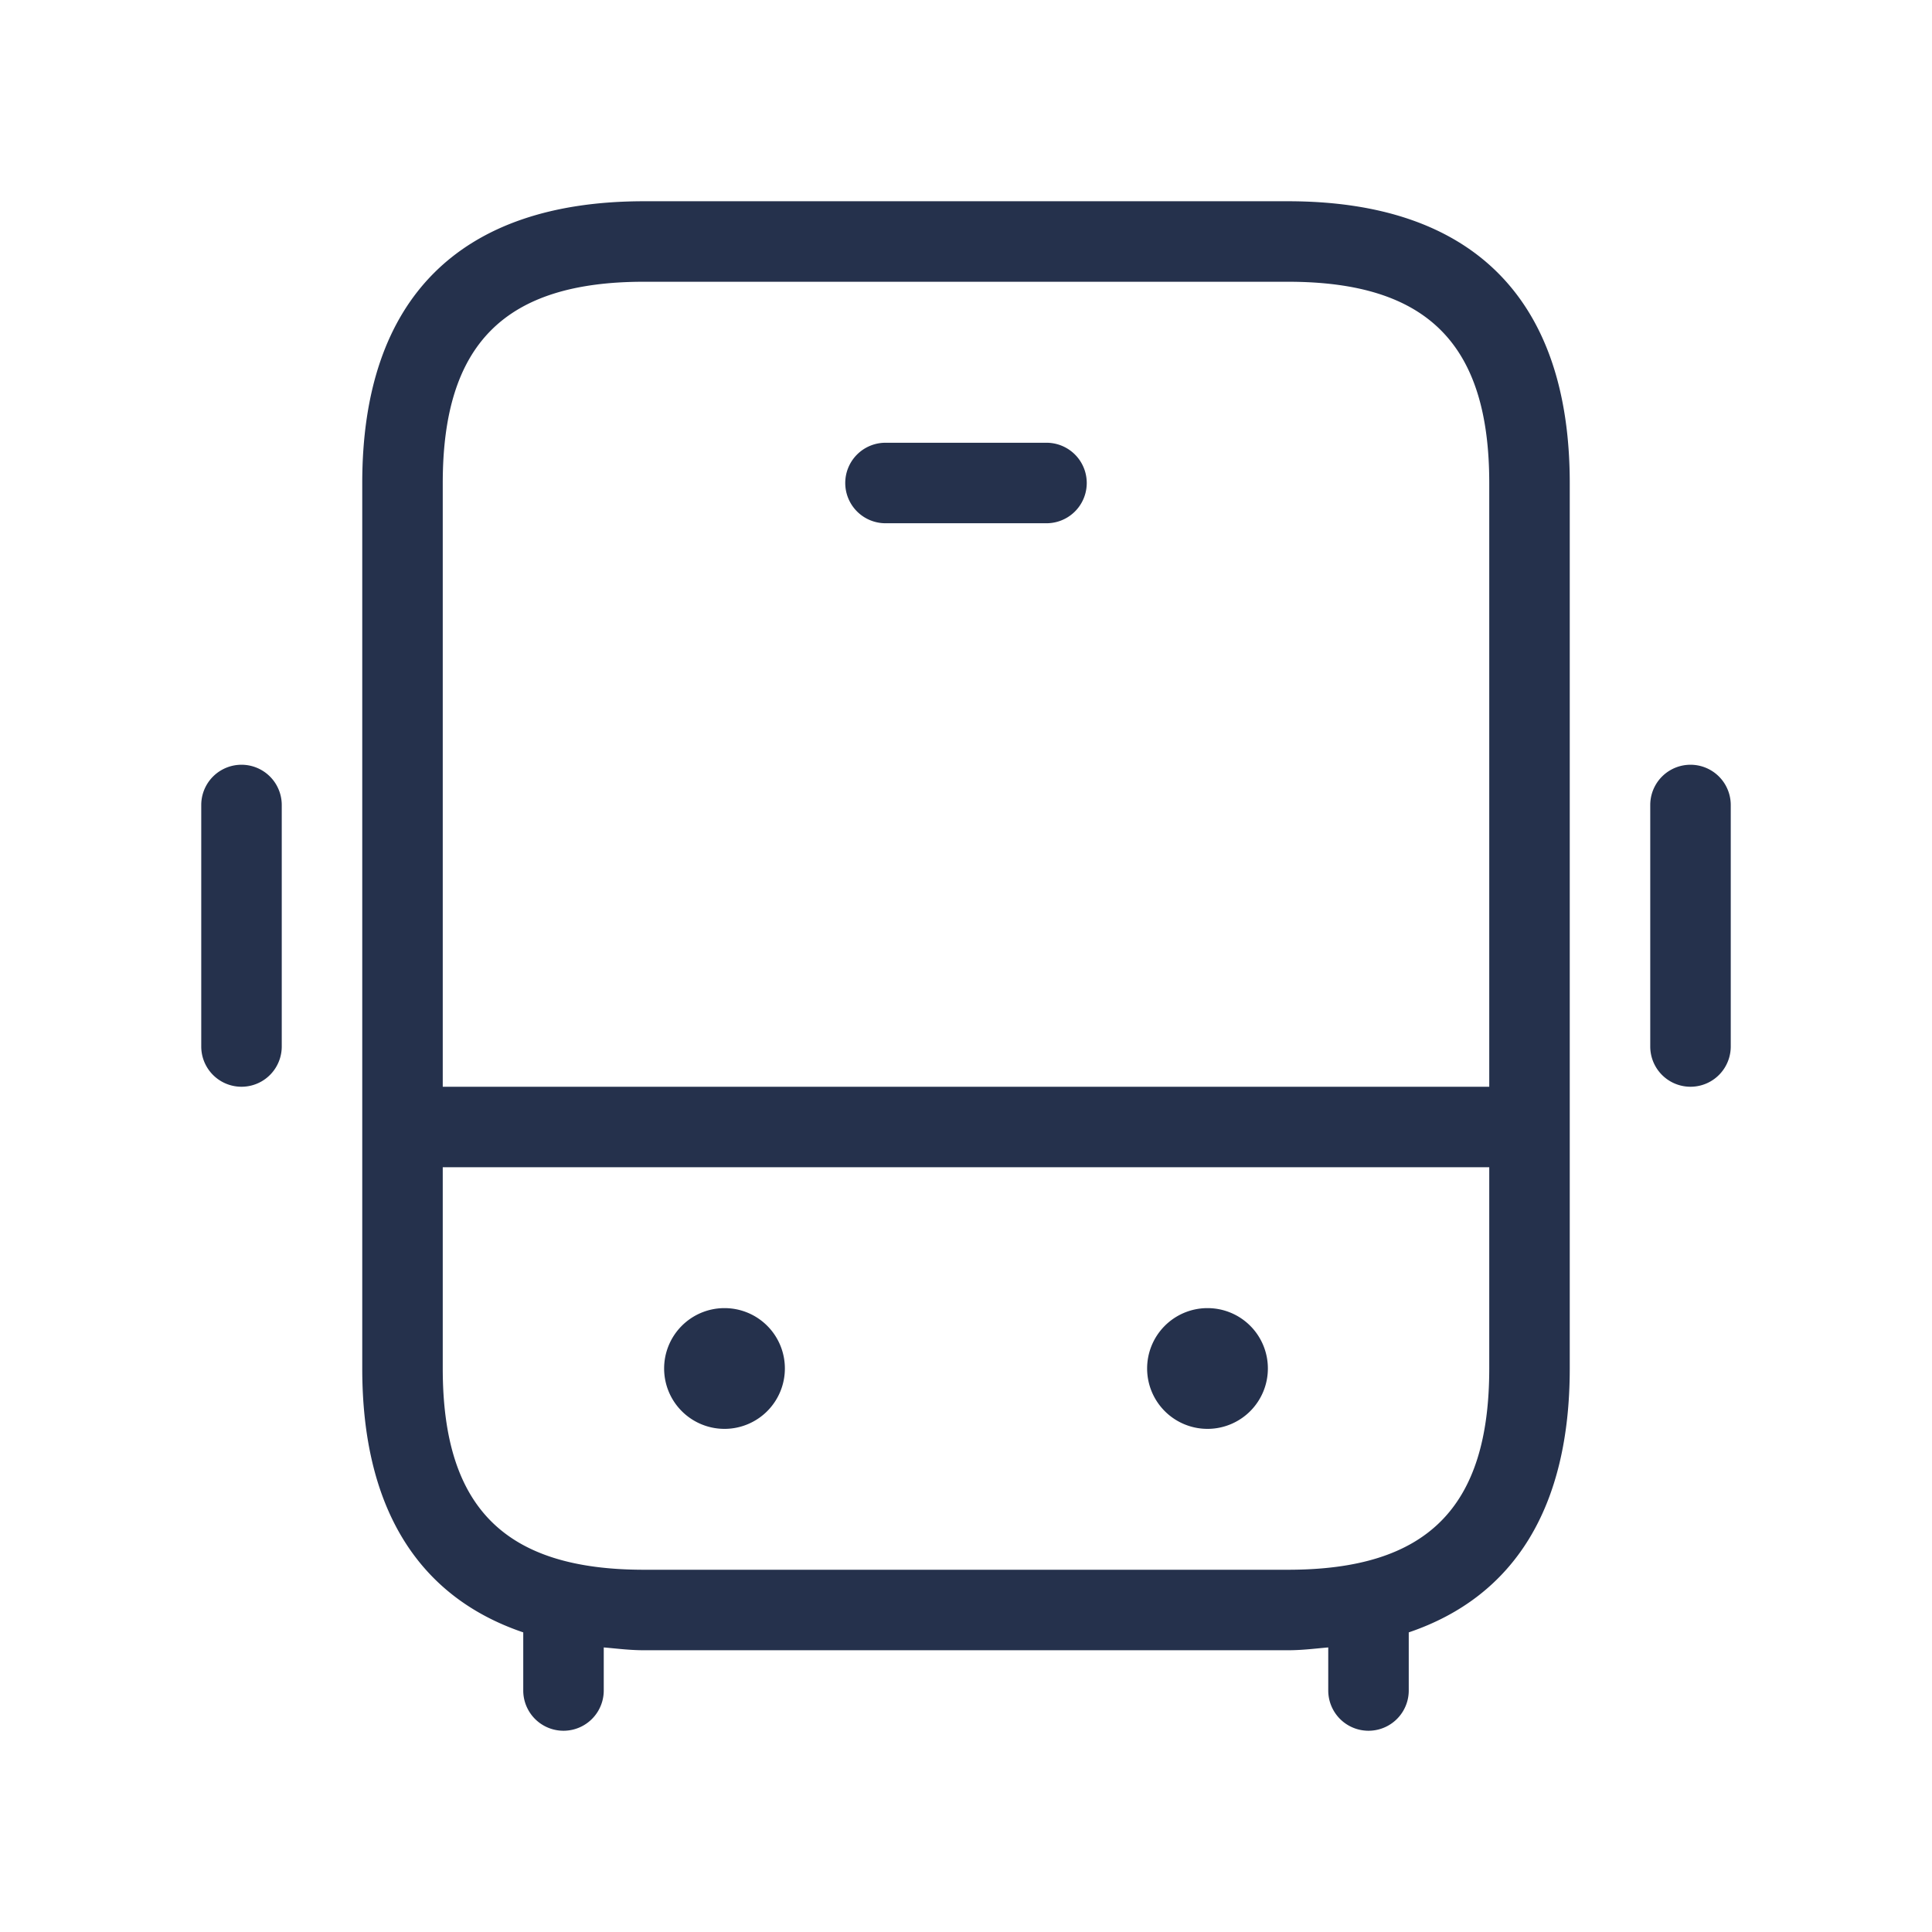 <svg id="Layer" xmlns="http://www.w3.org/2000/svg" viewBox="0 0 24 24"><defs><style>.cls-1{fill:#25314c;}</style></defs><path id="bus" class="cls-1" d="M16,2.5H8C5.71,2.5,4.5,3.71,4.5,6V17c0,1.723.686,2.833,2,3.278V21a.5.5,0,0,0,1,0v-.535c.164.014.323.035.5.035h8c.177,0,.336-.021.5-.035V21a.5.5,0,0,0,1,0v-.722c1.314-.445,2-1.555,2-3.278V6C19.5,3.71,18.29,2.5,16,2.5Zm-8,1h8c1.729,0,2.5.771,2.5,2.5v7.5H5.5V6C5.5,4.271,6.271,3.5,8,3.5Zm8,16H8c-1.729,0-2.5-.771-2.5-2.5V14.5h13V17C18.5,18.729,17.729,19.5,16,19.5ZM10.5,6a.5.5,0,0,1,.5-.5h2a.5.5,0,0,1,0,1H11A.5.5,0,0,1,10.5,6Zm5.25,11a.75.75,0,1,1-.762-.75H15A.749.749,0,0,1,15.75,17Zm-6,0a.75.75,0,1,1-.762-.75H9A.749.749,0,0,1,9.75,17ZM21.5,10v3a.5.5,0,0,1-1,0V10a.5.5,0,0,1,1,0Zm-18,0v3a.5.5,0,0,1-1,0V10a.5.5,0,0,1,1,0Z"/></svg>